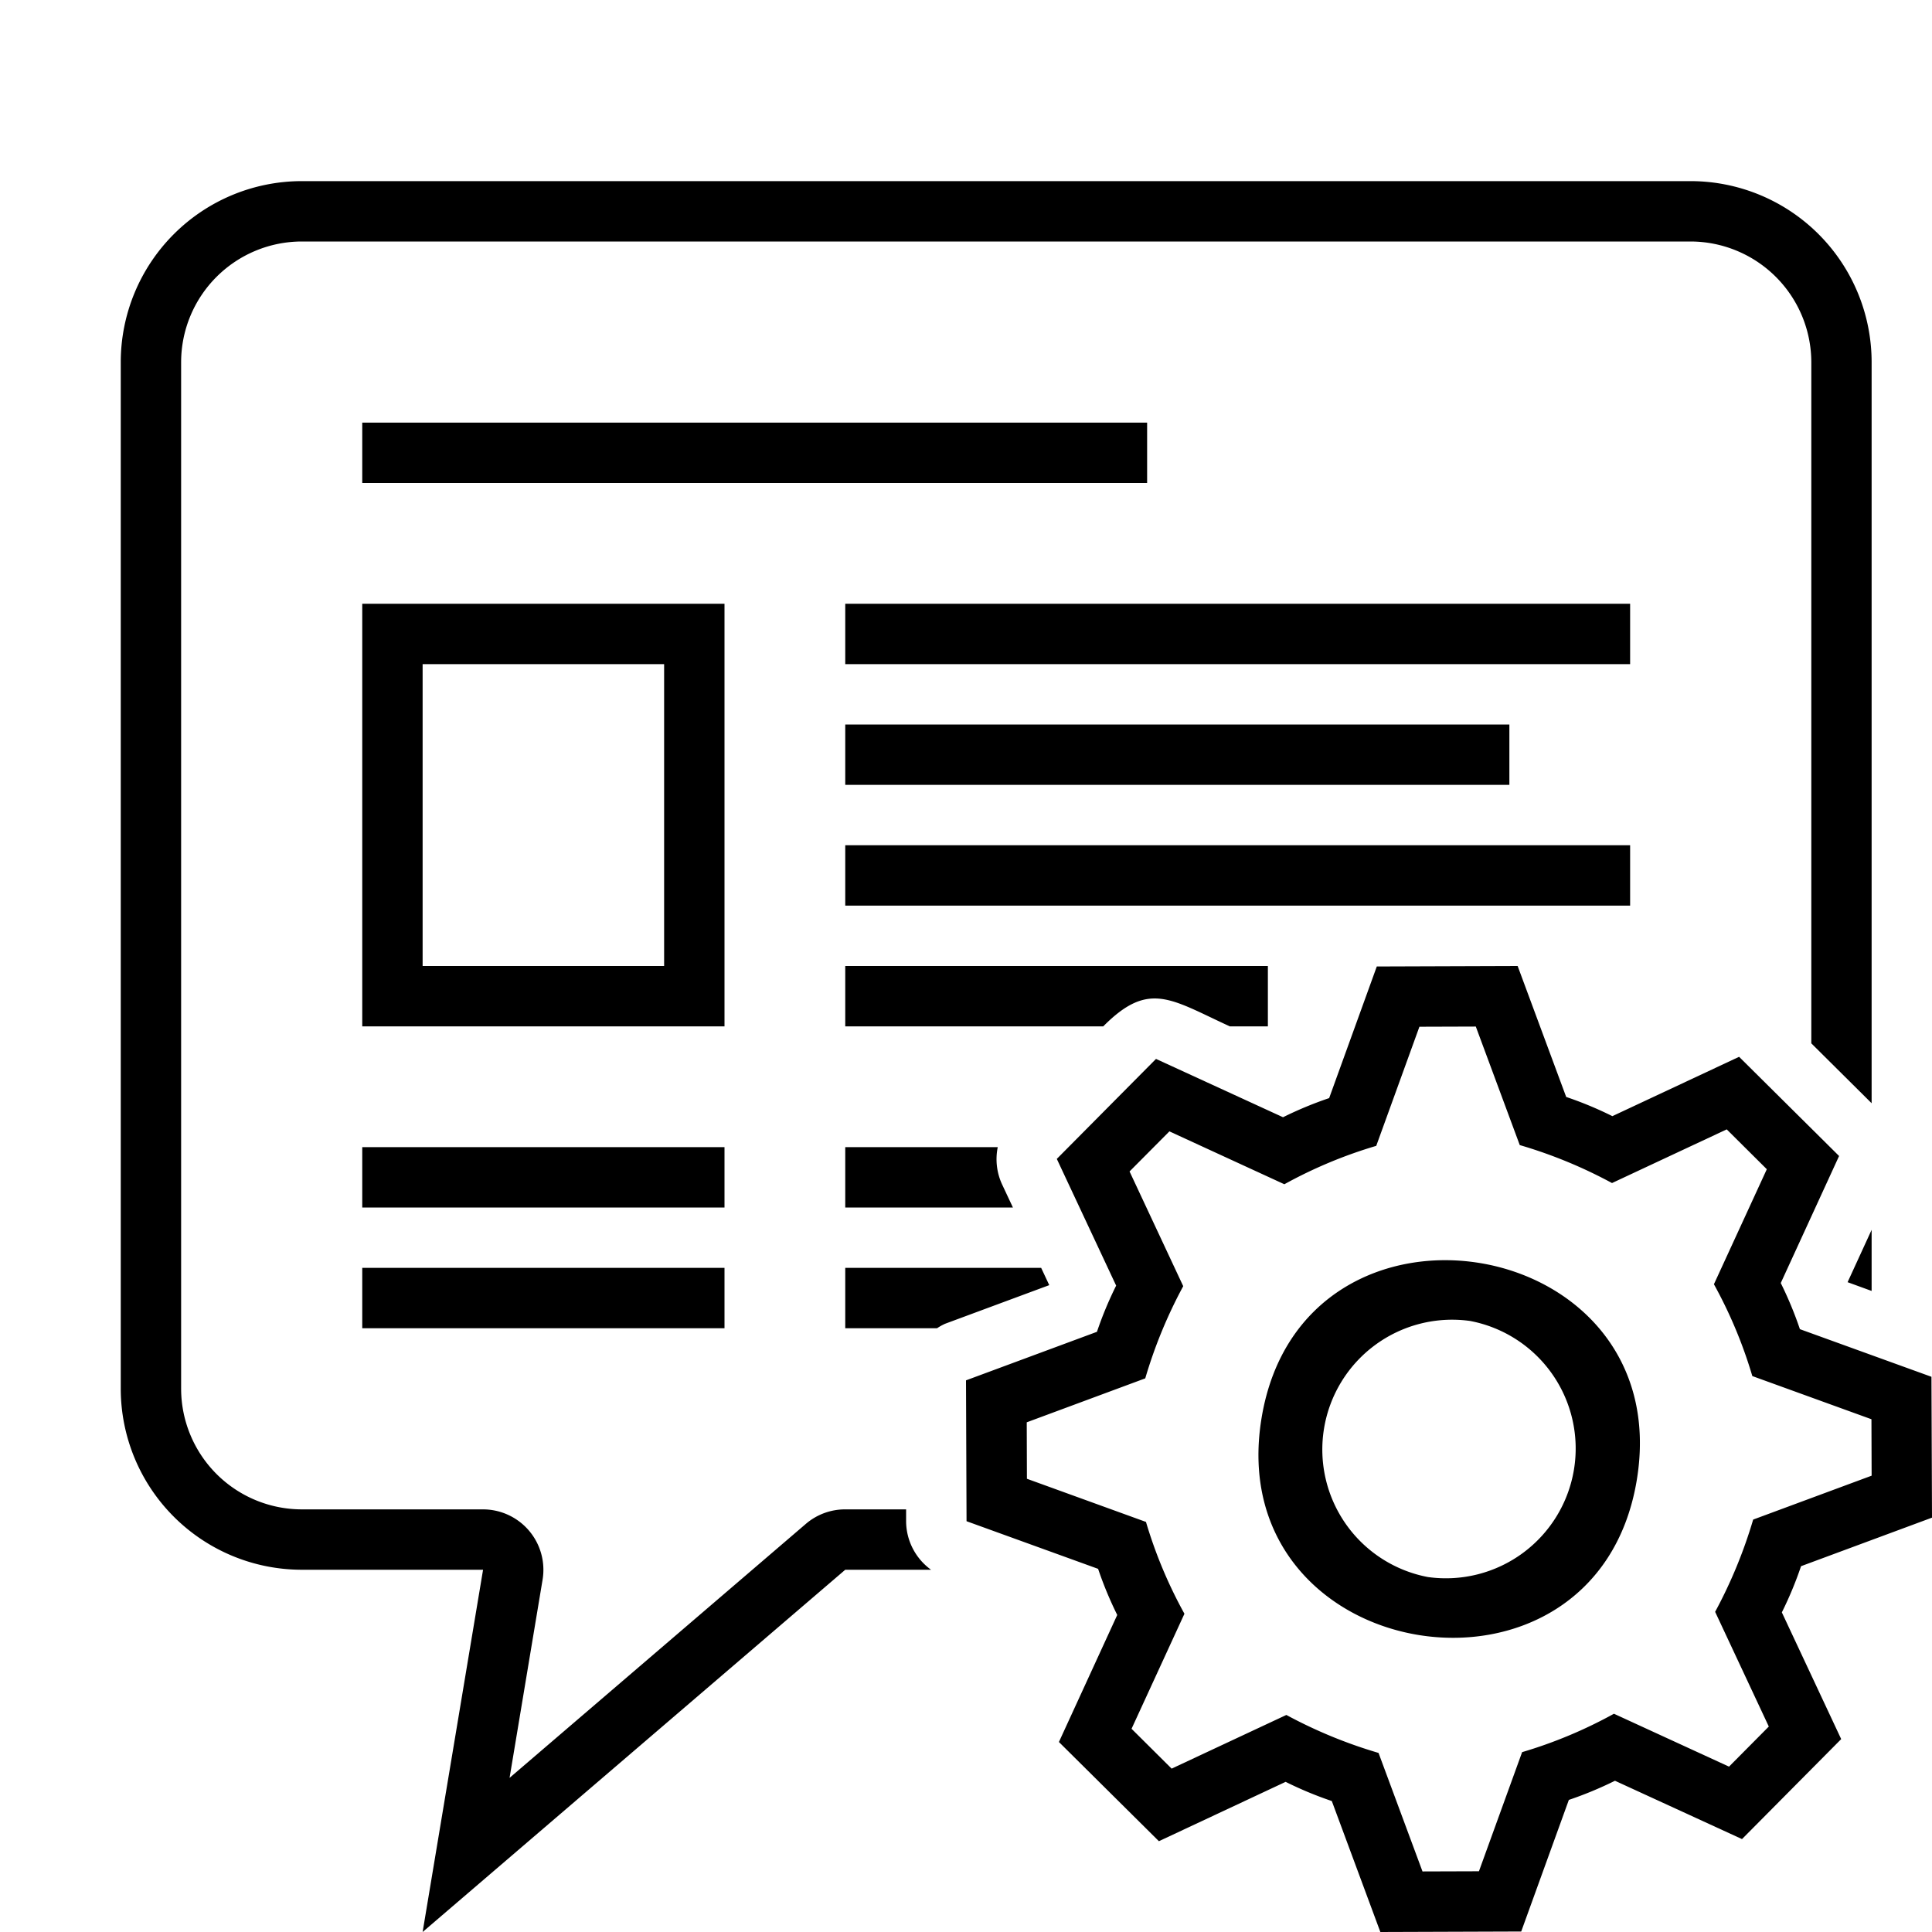 <svg id="icons" xmlns="http://www.w3.org/2000/svg" viewBox="0 0 32 32"><path d="M12 10H6v7h6zm-1 6H7v-5h4zm8-8H6V7h13zM6 21h6v1H6zm8-7h13v1H14zm-2 6H6v-1h6zm3.52 2H14v-1h3.245l.134.286-1.726.64a.967.967 0 0 0-.133.074zm15.082-.763L31 20.37v1.012zM25 12v1H14v-1zm-11-2h13v1H14zm1.42 16H14l-7 6 1.001-6H5a3 3 0 0 1-3-3V6a3 3 0 0 1 3-3h23a3 3 0 0 1 3 3v12.273l-.999-.992V6A2.003 2.003 0 0 0 28 4H4.999A2.001 2.001 0 0 0 3 6v17a2.001 2.001 0 0 0 1.999 2H8a1.001 1.001 0 0 1 .987 1.164l-.547 3.283 4.91-4.209A.998.998 0 0 1 14 25h1.008v.2a.997.997 0 0 0 .413.8zM14 16h7v1h-.63c-.982-.45-1.34-.763-2.097 0H14zm0 3h2.526a.995.995 0 0 0 .072.618l.179.382H14zm6.895 4.49c-.675 4.116 5.542 5.12 6.216 1.02.674-4.111-5.541-5.124-6.216-1.02zm2.757 2.631a2.15 2.15 0 0 1 .696-4.242 2.15 2.15 0 0 1-.696 4.242zm6.179-.18L32 25.137l-.009-2.333-2.179-.789a6.157 6.157 0 0 0-.317-.764l.966-2.104-1.656-1.643-2.099.983a6.104 6.104 0 0 0-.765-.318L25.137 16l-2.333.008-.789 2.18a6.161 6.161 0 0 0-.764.317l-2.104-.966-1.643 1.656.983 2.099a6.09 6.09 0 0 0-.318.765L16 22.863l.009 2.333 2.179.789a6.142 6.142 0 0 0 .317.764l-.966 2.104 1.656 1.643 2.099-.983a6.1 6.1 0 0 0 .765.318L22.863 32l2.333-.008.789-2.18a6.157 6.157 0 0 0 .764-.317l2.104.966 1.643-1.656-.983-2.099a6.098 6.098 0 0 0 .318-.765zm-1.193 3.32l-1.906-.876a7.612 7.612 0 0 1-1.521.636l-.715 1.973-.935.003-.728-1.963a7.886 7.886 0 0 1-1.527-.629l-1.9.889-.664-.66.876-1.905a7.612 7.612 0 0 1-.637-1.521l-1.972-.715-.003-.935 1.963-.728a7.886 7.886 0 0 1 .629-1.527l-.889-1.9.66-.664 1.904.876a7.612 7.612 0 0 1 1.522-.636l.715-1.973.934-.003.728 1.963a7.835 7.835 0 0 1 1.528.629l1.9-.889.664.66-.876 1.905a7.612 7.612 0 0 1 .636 1.521l1.973.715.003.935-1.962.727a7.955 7.955 0 0 1-.63 1.528l.889 1.9z"/></svg>
